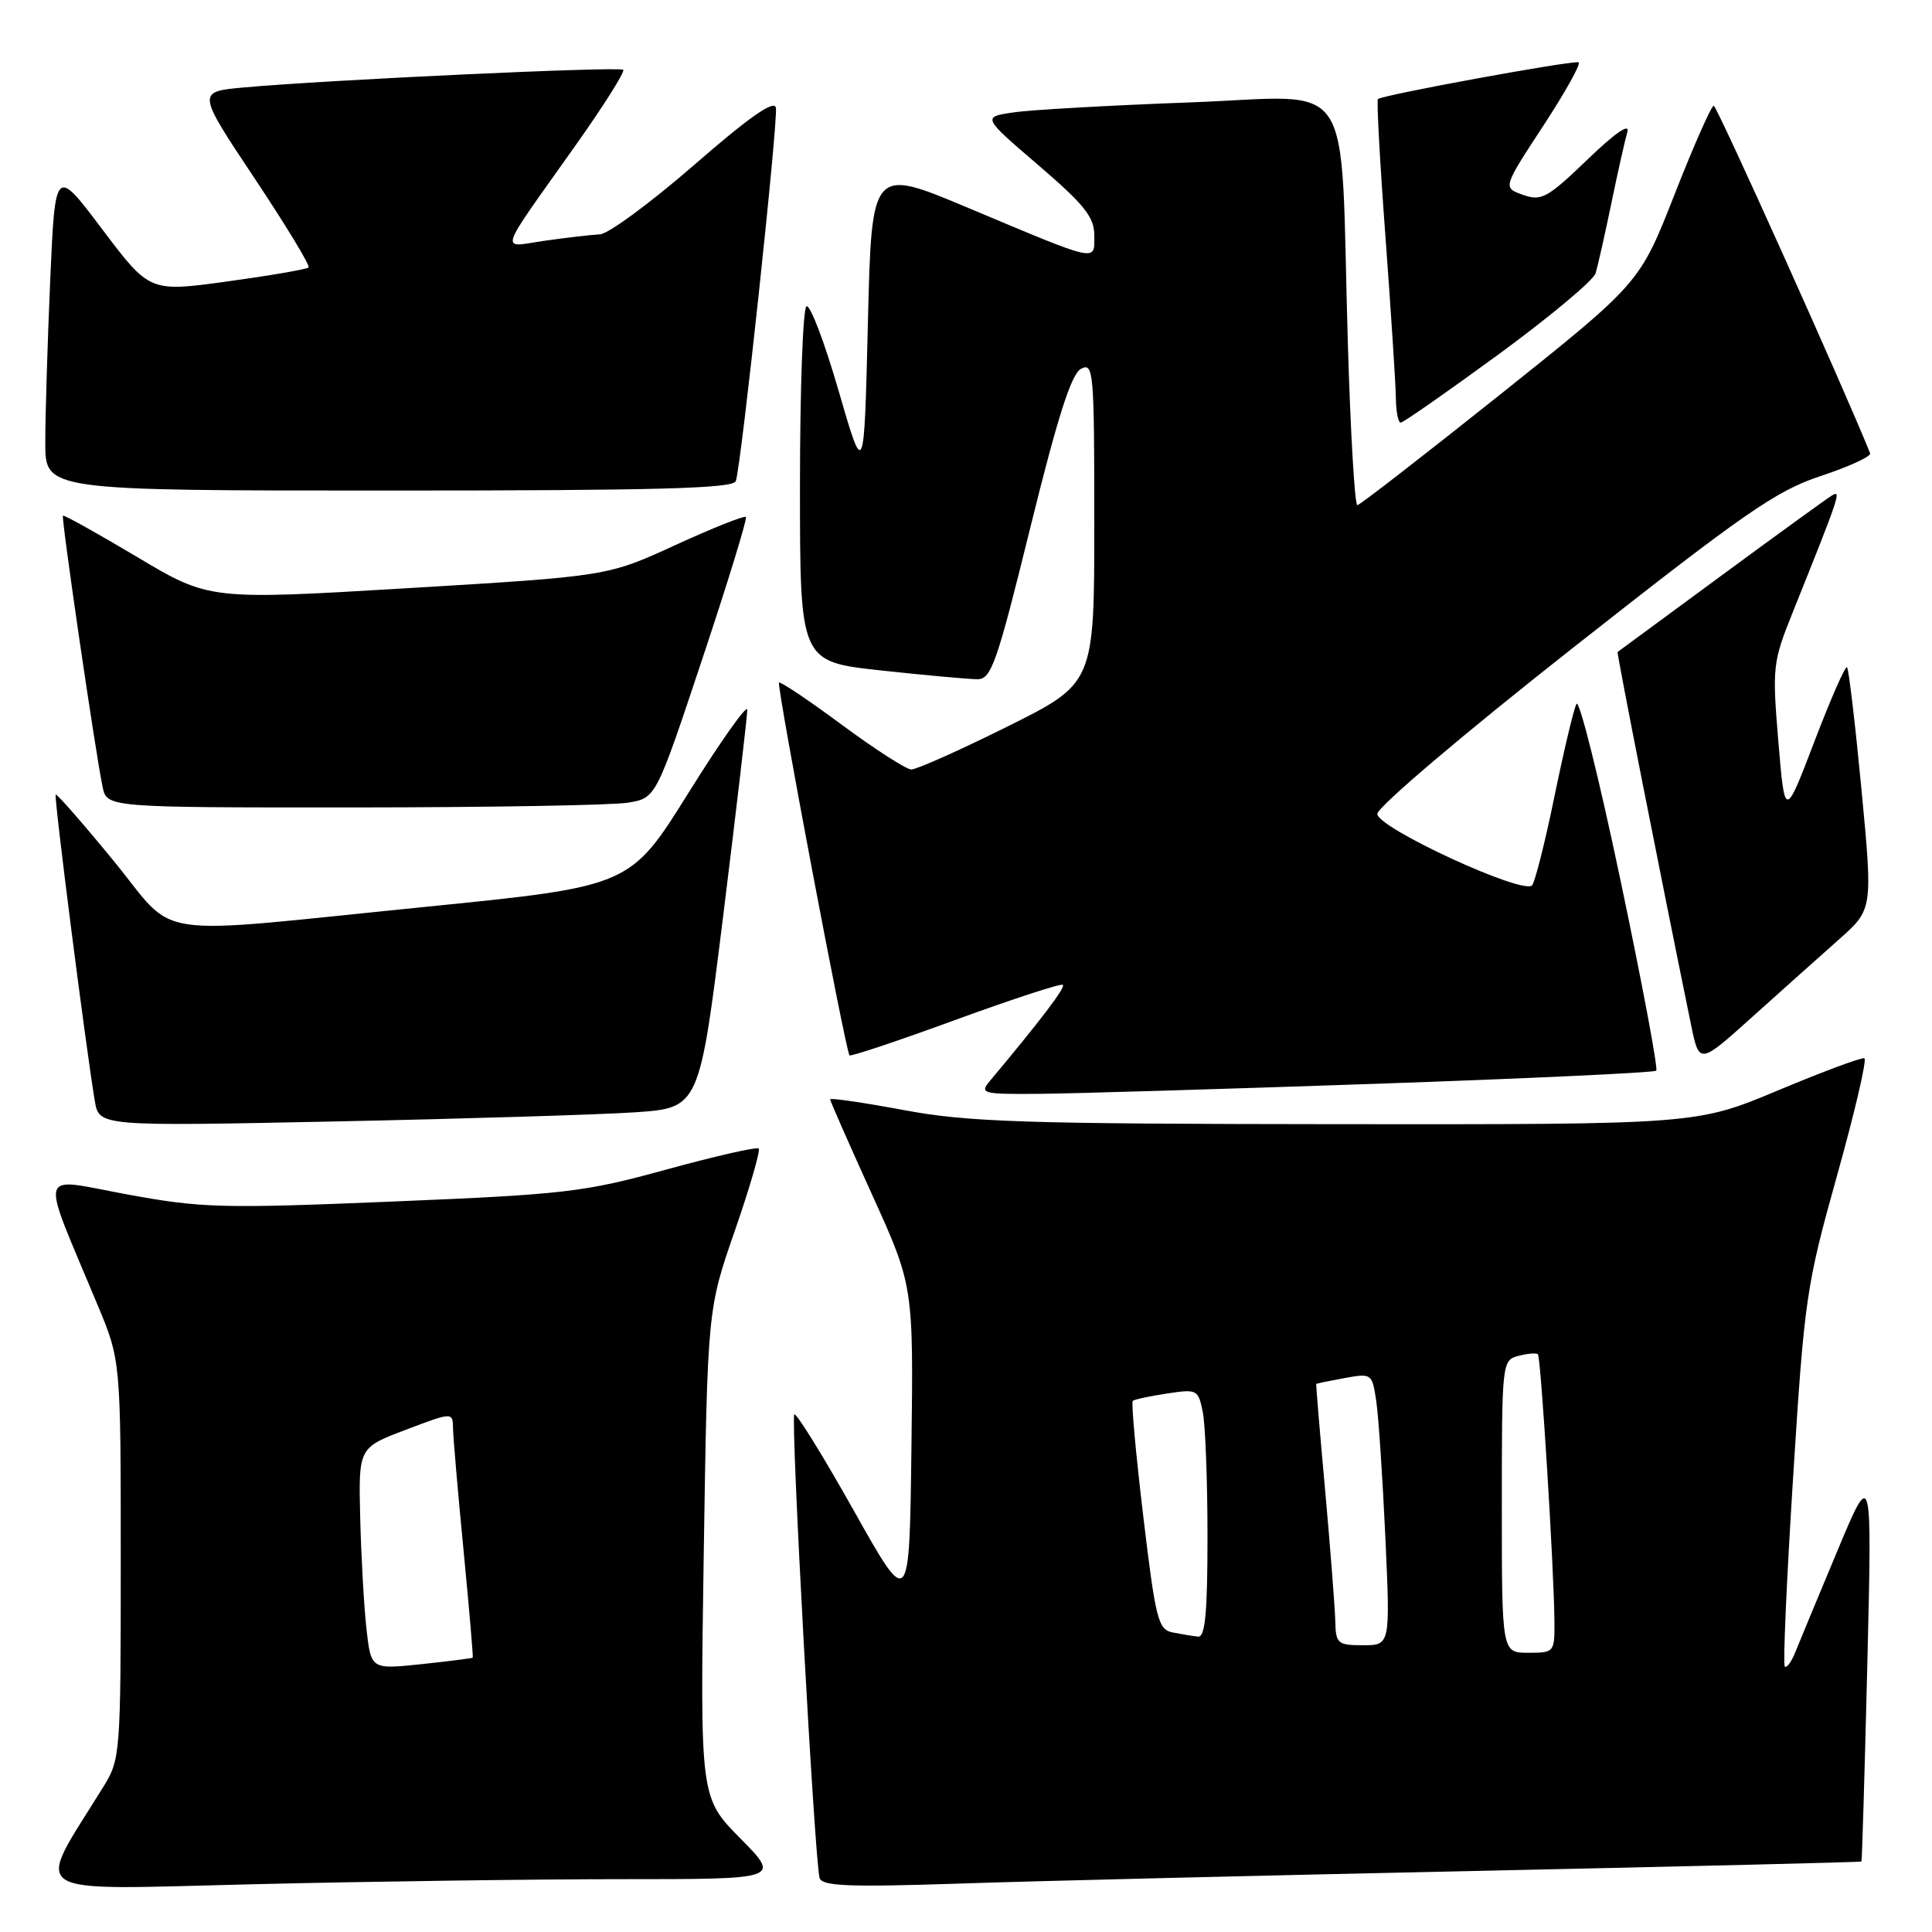 <?xml version="1.0" encoding="UTF-8" standalone="no"?>
<!DOCTYPE svg PUBLIC "-//W3C//DTD SVG 1.1//EN" "http://www.w3.org/Graphics/SVG/1.1/DTD/svg11.dtd" >
<svg xmlns="http://www.w3.org/2000/svg" xmlns:xlink="http://www.w3.org/1999/xlink" version="1.1" viewBox="0 0 256 256">
 <g >
 <path fill="currentColor"
d=" M 82.47 249.00 C 103.43 249.00 103.43 249.00 98.10 243.60 C 92.76 238.19 92.76 238.19 93.25 205.85 C 93.75 173.50 93.75 173.50 97.37 163.08 C 99.36 157.34 100.78 152.44 100.53 152.19 C 100.27 151.94 94.79 153.19 88.33 154.96 C 77.40 157.97 74.92 158.26 52.05 159.21 C 29.33 160.15 26.71 160.08 16.82 158.26 C 4.78 156.05 5.22 154.41 12.92 172.89 C 16.00 180.28 16.00 180.28 16.00 206.66 C 16.00 232.46 15.95 233.12 13.69 236.77 C 4.53 251.59 2.70 250.40 33.61 249.67 C 48.95 249.30 70.93 249.00 82.47 249.00 Z  M 196.00 247.90 C 223.78 247.30 246.57 246.75 246.65 246.66 C 246.73 246.57 247.08 234.80 247.43 220.50 C 248.06 194.50 248.06 194.50 243.46 205.50 C 240.93 211.55 238.43 217.57 237.90 218.89 C 237.38 220.20 236.74 221.07 236.49 220.82 C 236.24 220.57 236.74 209.27 237.60 195.70 C 239.09 172.04 239.33 170.39 243.42 155.76 C 245.77 147.37 247.40 140.38 247.04 140.23 C 246.68 140.08 241.53 142.00 235.60 144.48 C 224.81 149.00 224.81 149.00 177.16 148.96 C 135.44 148.92 128.28 148.68 119.75 147.09 C 114.39 146.09 110.00 145.45 110.00 145.67 C 110.00 145.89 112.48 151.53 115.52 158.22 C 121.04 170.38 121.04 170.38 120.77 191.83 C 120.50 213.29 120.50 213.29 113.11 200.12 C 109.04 192.88 105.50 187.16 105.25 187.42 C 104.74 187.93 107.95 246.66 108.60 248.84 C 108.93 249.93 112.45 250.07 127.25 249.58 C 137.29 249.24 168.22 248.49 196.00 247.90 Z  M 84.09 147.39 C 92.67 146.81 92.67 146.81 95.85 121.16 C 97.60 107.05 99.02 94.85 99.02 94.05 C 99.01 93.25 95.51 98.19 91.25 105.02 C 83.50 117.44 83.50 117.44 56.50 120.15 C 18.90 123.92 23.72 124.64 15.01 114.01 C 10.96 109.07 7.52 105.14 7.38 105.29 C 7.12 105.55 11.39 138.92 12.56 145.87 C 13.13 149.24 13.13 149.24 44.32 148.60 C 61.47 148.25 79.36 147.70 84.09 147.39 Z  M 182.25 143.61 C 202.46 142.91 219.21 142.13 219.46 141.87 C 219.72 141.61 217.60 130.30 214.74 116.72 C 211.89 103.15 209.26 92.59 208.89 93.27 C 208.53 93.95 207.22 99.45 205.98 105.50 C 204.74 111.55 203.40 116.86 203.01 117.31 C 201.84 118.62 182.50 109.69 182.50 107.85 C 182.50 106.95 193.90 97.27 208.50 85.78 C 231.24 67.88 235.35 65.02 241.30 63.06 C 245.04 61.82 247.97 60.47 247.80 60.06 C 244.33 51.41 227.49 14.00 227.08 14.01 C 226.76 14.01 224.42 19.30 221.89 25.76 C 217.28 37.50 217.28 37.50 198.89 52.19 C 188.77 60.26 180.21 66.90 179.86 66.94 C 179.51 66.97 178.94 57.21 178.59 45.25 C 177.53 9.10 179.94 12.76 157.67 13.57 C 147.13 13.96 136.62 14.55 134.32 14.89 C 130.14 15.50 130.14 15.50 137.57 21.87 C 143.69 27.12 145.00 28.76 145.00 31.19 C 145.00 34.72 145.80 34.90 128.18 27.50 C 115.50 22.18 115.50 22.18 115.00 42.81 C 114.50 63.44 114.50 63.44 111.11 51.75 C 109.25 45.32 107.33 40.29 106.86 40.59 C 106.39 40.88 106.00 51.59 106.00 64.40 C 106.00 87.67 106.00 87.67 116.75 88.84 C 122.66 89.48 128.42 90.00 129.54 90.00 C 131.35 90.00 132.11 87.82 136.52 69.91 C 140.15 55.21 141.95 49.56 143.24 48.87 C 144.90 47.99 145.00 49.20 145.00 69.23 C 145.00 90.54 145.00 90.54 133.49 96.27 C 127.16 99.42 121.42 101.98 120.74 101.96 C 120.06 101.94 115.91 99.26 111.52 96.02 C 107.14 92.77 103.40 90.27 103.22 90.45 C 102.88 90.79 112.04 139.23 112.56 139.84 C 112.72 140.02 119.05 137.91 126.63 135.13 C 134.22 132.36 140.61 130.27 140.84 130.50 C 141.19 130.86 137.88 135.21 131.15 143.25 C 129.78 144.89 130.17 145.00 137.60 144.94 C 141.94 144.91 162.04 144.31 182.25 143.61 Z  M 243.65 124.50 C 248.16 120.50 248.16 120.50 246.66 104.66 C 245.83 95.95 244.97 88.64 244.74 88.41 C 244.52 88.19 242.57 92.61 240.42 98.25 C 236.50 108.50 236.50 108.50 235.64 98.25 C 234.82 88.42 234.90 87.73 237.50 81.25 C 243.75 65.68 244.03 64.87 242.76 65.64 C 242.07 66.06 235.43 70.87 228.00 76.34 C 220.57 81.81 214.43 86.33 214.34 86.39 C 214.20 86.48 219.98 115.81 224.07 135.78 C 225.16 141.07 225.16 141.07 232.15 134.78 C 235.99 131.33 241.17 126.70 243.65 124.50 Z  M 83.21 106.36 C 86.92 105.75 86.92 105.75 93.06 87.31 C 96.44 77.17 99.04 68.71 98.83 68.50 C 98.63 68.29 94.42 69.97 89.48 72.23 C 80.50 76.35 80.50 76.35 54.12 77.93 C 27.74 79.51 27.74 79.51 18.16 73.80 C 12.89 70.66 8.47 68.20 8.34 68.33 C 8.09 68.58 12.60 99.46 13.59 104.25 C 14.16 107.00 14.16 107.00 46.83 106.99 C 64.80 106.98 81.17 106.70 83.21 106.36 Z  M 97.50 63.75 C 98.23 61.65 103.13 15.93 102.81 14.27 C 102.59 13.19 99.26 15.52 92.00 21.84 C 86.22 26.86 80.60 31.00 79.50 31.05 C 78.40 31.11 75.14 31.48 72.25 31.89 C 66.15 32.76 65.69 34.20 76.38 19.10 C 80.04 13.93 82.83 9.50 82.58 9.25 C 82.12 8.78 43.22 10.59 32.30 11.59 C 26.09 12.15 26.09 12.15 33.70 23.58 C 37.89 29.87 41.13 35.21 40.89 35.44 C 40.65 35.68 35.82 36.51 30.15 37.29 C 19.83 38.71 19.83 38.71 13.57 30.41 C 7.31 22.10 7.31 22.10 6.65 37.21 C 6.29 45.52 6.00 55.17 6.00 58.66 C 6.00 65.00 6.00 65.00 51.53 65.00 C 87.06 65.00 97.16 64.73 97.50 63.75 Z  M 198.55 46.97 C 205.33 42.00 211.13 37.16 211.42 36.22 C 211.71 35.27 212.65 31.12 213.50 27.00 C 214.35 22.88 215.31 18.60 215.63 17.50 C 216.00 16.24 214.04 17.58 210.36 21.13 C 205.04 26.24 204.25 26.68 201.81 25.82 C 199.12 24.87 199.12 24.87 204.48 16.69 C 207.43 12.18 209.54 8.39 209.17 8.26 C 208.36 7.97 183.03 12.61 182.58 13.13 C 182.40 13.34 182.85 21.60 183.59 31.50 C 184.32 41.40 184.94 50.96 184.96 52.75 C 184.98 54.54 185.27 56.00 185.60 56.00 C 185.94 56.00 191.76 51.93 198.55 46.97 Z  M 48.56 215.86 C 48.23 212.91 47.86 206.30 47.73 201.17 C 47.50 191.83 47.50 191.83 53.75 189.46 C 60.00 187.09 60.00 187.09 60.03 189.30 C 60.05 190.51 60.68 197.80 61.43 205.50 C 62.17 213.20 62.72 219.57 62.64 219.65 C 62.56 219.73 59.50 220.12 55.84 220.51 C 49.17 221.21 49.17 221.21 48.56 215.86 Z  M 199.00 199.62 C 199.00 180.47 199.03 180.23 201.21 179.66 C 202.42 179.34 203.58 179.25 203.78 179.45 C 204.18 179.85 205.91 207.83 205.97 214.75 C 206.00 218.95 205.96 219.00 202.50 219.00 C 199.00 219.00 199.00 219.00 199.00 199.62 Z  M 176.93 214.75 C 176.88 212.96 176.28 205.20 175.59 197.50 C 174.89 189.80 174.36 183.45 174.41 183.38 C 174.46 183.32 176.15 182.97 178.16 182.60 C 181.77 181.95 181.82 181.99 182.37 185.72 C 182.67 187.80 183.21 195.91 183.57 203.75 C 184.22 218.00 184.22 218.00 180.61 218.00 C 177.22 218.00 177.00 217.80 176.93 214.75 Z  M 155.39 216.31 C 153.46 215.93 153.13 214.64 151.49 200.93 C 150.51 192.70 149.88 185.81 150.10 185.62 C 150.32 185.43 152.36 184.99 154.63 184.65 C 158.63 184.04 158.77 184.11 159.38 187.13 C 159.72 188.85 160.00 196.27 160.00 203.62 C 160.00 213.73 159.69 216.97 158.75 216.86 C 158.06 216.79 156.55 216.54 155.39 216.31 Z "/>
</g>
</svg>